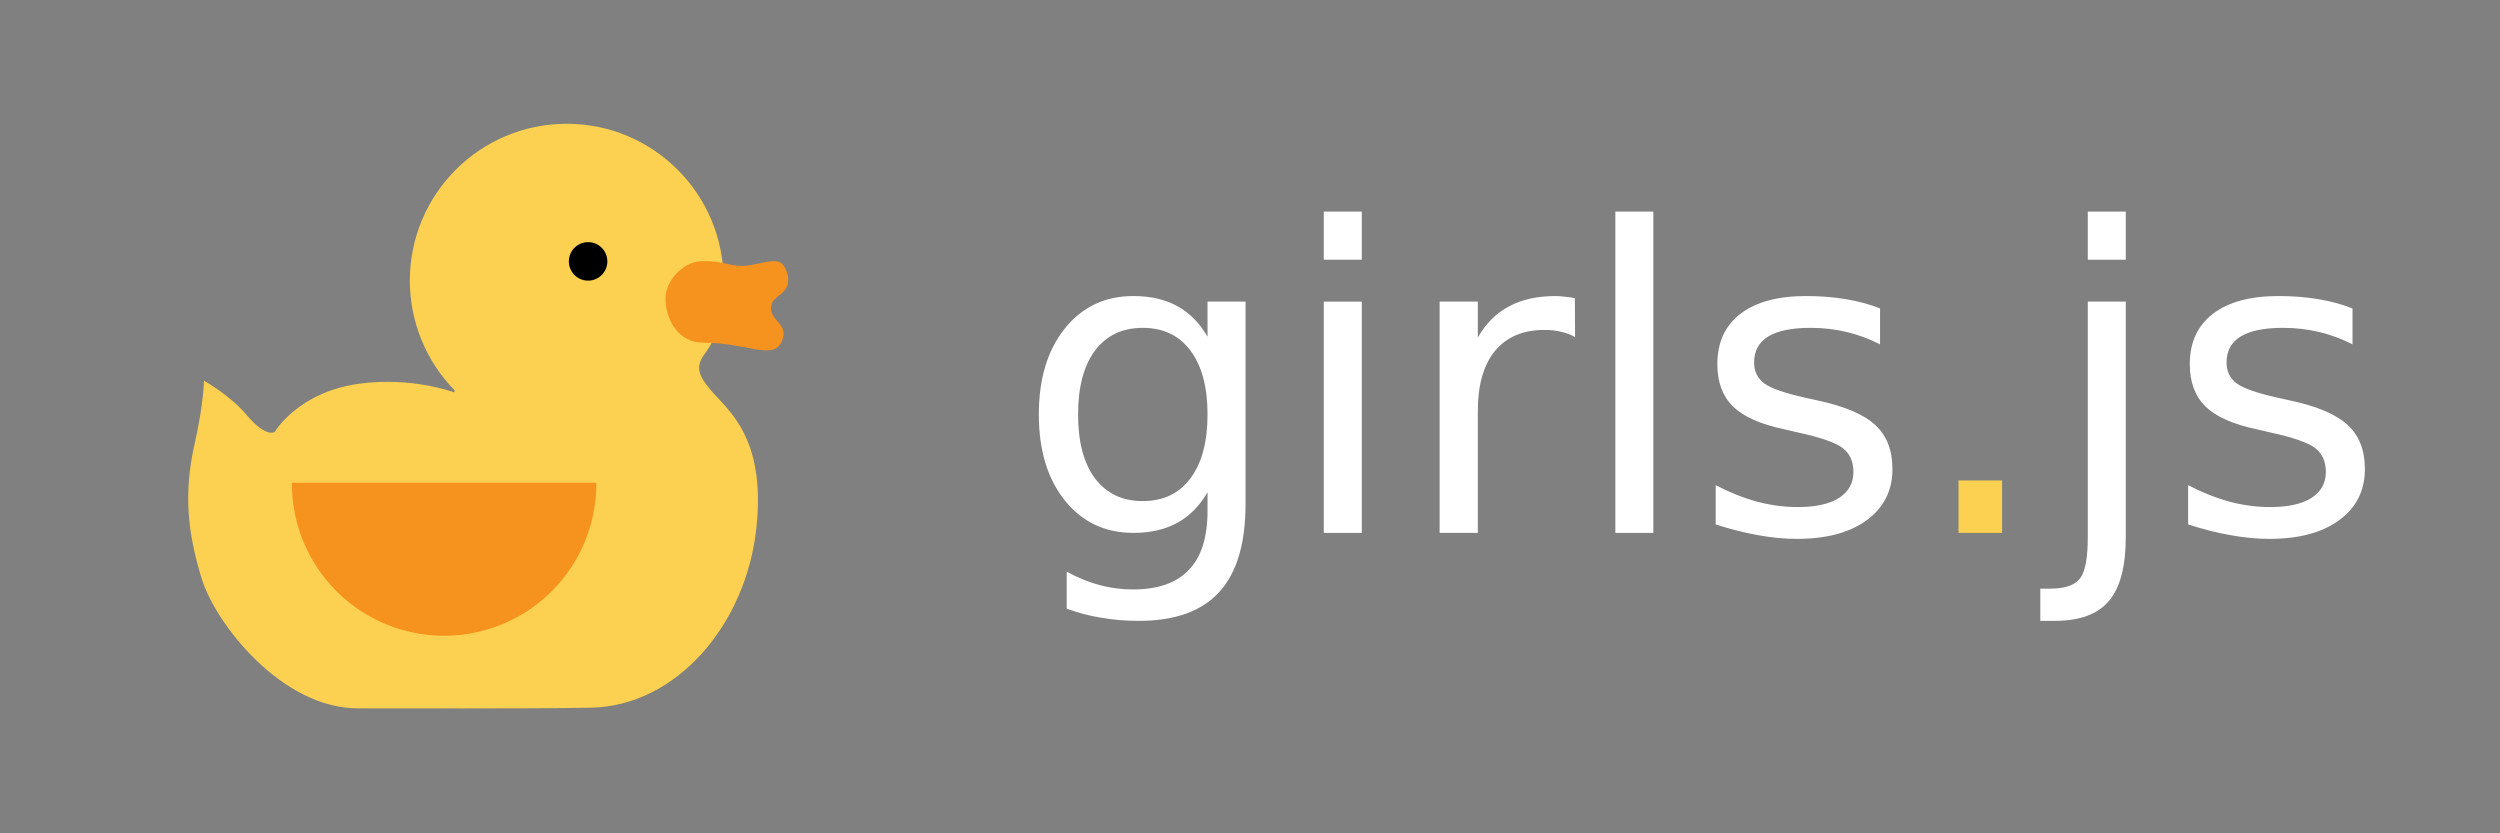 <?xml version="1.0" encoding="UTF-8" standalone="no"?>
<!-- Created with Inkscape (http://www.inkscape.org/) -->

<svg
   xmlns:dc="http://purl.org/dc/elements/1.1/"
   xmlns:cc="http://creativecommons.org/ns#"
   xmlns:rdf="http://www.w3.org/1999/02/22-rdf-syntax-ns#"
   xmlns:svg="http://www.w3.org/2000/svg"
   xmlns="http://www.w3.org/2000/svg"
   xmlns:sodipodi="http://sodipodi.sourceforge.net/DTD/sodipodi-0.dtd"
   xmlns:inkscape="http://www.inkscape.org/namespaces/inkscape"
   width="15cm"
   height="5cm"
   viewBox="0 0 531.496 177.165"
   id="svg2"
   version="1.1"
   inkscape:version="0.91 r13725"
   sodipodi:docname="girlsjs-napis_obok.svg"
   inkscape:export-filename="/home/arim/Pulpit/girlsjs/logo-nowe.png"
   inkscape:export-xdpi="90"
   inkscape:export-ydpi="90">
  <rect x="0" y="0" width="531.496" height="177.165" fill="#808080" stroke="none"/>
  <defs
     id="defs4" />
  <sodipodi:namedview
     id="base"
     pagecolor="#000000"
     bordercolor="#666666"
     borderopacity="1.0"
     inkscape:pageopacity="0"
     inkscape:pageshadow="2"
     inkscape:zoom="0.80653931"
     inkscape:cx="277.74619"
     inkscape:cy="55.6131"
     inkscape:document-units="px"
     inkscape:current-layer="text4214"
     showgrid="false"
     units="cm"
     inkscape:window-width="1311"
     inkscape:window-height="744"
     inkscape:window-x="55"
     inkscape:window-y="24"
     inkscape:window-maximized="1" />
  <g
     inkscape:groupmode="layer"
     id="layer2"
     inkscape:label="Layer 2"
     style="display:inline"
     transform="translate(0,-122.834)">
    <g
       id="g4271"
       transform="matrix(0.427,0,0,0.427,25.503,121.879)">
      <g
         transform="matrix(1.147,0,0,1.147,12.287,33.653)"
         id="g4138">
        <path
           style="fill:#fcd050;fill-opacity:1;fill-rule:nonzero;stroke:none;stroke-width:1.238;stroke-linejoin:round;stroke-miterlimit:4;stroke-dasharray:none;stroke-opacity:1"
           d="m 183.215,26.334 c -37.608,-2.51e-4 -68.095,30.486 -68.096,68.094 0.005,17.817 6.993,34.922 19.465,47.646 -0.086,0.283 -0.173,0.566 -0.234,0.848 0,0 -18.301,-6.907 -41.293,-3.746 -26.481,3.64 -36.614,20.919 -36.614,20.919 0,0 -3.687,2.793 -12.375,-7.577 -6.989,-8.343 -18.308,-14.646 -18.308,-14.646 0,0 -0.168,10.293 -4.041,27.273 -4.924,21.592 -3.032,38.892 3.029,58.59 6.061,19.698 34.805,56.482 68.023,56.359 14.786,-0.055 73.306,0.244 101.08,-0.297 36.708,-0.714 67.36,-35.727 71.758,-78.547 3.995,-38.896 -12.356,-50.483 -19.828,-59.241 -5.391,-6.319 -6.854,-10.277 -2.664,-15.801 6.063,-7.993 8.188,-18.126 8.19,-31.78 -8.3e-4,-37.607 -30.487,-68.093 -68.094,-68.094 z"
           id="path4169"
           inkscape:connector-curvature="0"
           sodipodi:nodetypes="ccccscscssssssscc" />
        <circle
           style="fill:#000000;fill-opacity:1;fill-rule:nonzero;stroke:#000000;stroke-width:1;stroke-linejoin:round;stroke-miterlimit:4;stroke-dasharray:none;stroke-opacity:1"
           id="path4187"
           cx="192.5"
           cy="86.071"
           r="7.857" />
        <path
           style="fill:#f6921e;fill-opacity:1;fill-rule:nonzero;stroke:none;stroke-width:1;stroke-linejoin:round;stroke-miterlimit:4;stroke-dasharray:none;stroke-opacity:1"
           d="M 63.945,182.143 A 66.071,66.071 0 0 0 63.928,182.5 66.071,66.071 0 0 0 130,248.572 66.071,66.071 0 0 0 196.072,182.5 a 66.071,66.071 0 0 0 -0.014,-0.357 l -132.113,0 z"
           id="path4189"
           inkscape:connector-curvature="0" />
        <path
           style="fill:#f6921e;fill-opacity:1;fill-rule:evenodd;stroke:none;stroke-width:1px;stroke-linecap:butt;stroke-linejoin:miter;stroke-opacity:1"
           d="m 259.203,88.03 c -5.656,-0.063 -8.623,-2.255 -17.37,-2.042 -8.747,0.213 -15.927,9.224 -15.761,16.512 0.206,9.04 5.676,18.913 16.505,18.864 18.401,-0.084 30.015,7.693 33.813,-0.213 3.718,-7.739 -4.38,-8.882 -4.481,-14.556 -0.088,-4.961 4.52,-5.166 6.663,-9.094 2.143,-3.929 -0.452,-10.083 -2.857,-11.071 -3.889,-1.598 -10.856,1.665 -16.512,1.602 z"
           id="path4194"
           inkscape:connector-curvature="0"
           sodipodi:nodetypes="zzssssssz" />
      </g>
      <g
         transform="translate(66.228,-29.269)"
         style="font-style:normal;font-weight:normal;font-size:112.5px;line-height:125%;font-family:sans-serif;letter-spacing:0px;word-spacing:0px;fill:#000000;fill-opacity:1;stroke:none;stroke-width:1px;stroke-linecap:butt;stroke-linejoin:miter;stroke-opacity:1"
         id="flowRoot4196">
        <g
           style="font-style:normal;font-weight:normal;font-size:421.097px;line-height:125%;font-family:sans-serif;letter-spacing:0px;word-spacing:0px;fill:#ffffff;fill-opacity:1;stroke:none;stroke-width:1px;stroke-linecap:butt;stroke-linejoin:miter;stroke-opacity:1"
           id="text4214">
          <path
             d="m 475.264,237.914 q 0,-20.561 -8.533,-31.87 -8.43,-11.309 -23.748,-11.309 -15.215,0 -23.748,11.309 -8.43,11.309 -8.43,31.87 0,20.459 8.43,31.767 8.533,11.309 23.748,11.309 15.318,0 23.748,-11.309 8.533,-11.309 8.533,-31.767 z m 18.916,44.618 q 0,29.403 -13.056,43.693 -13.056,14.393 -39.992,14.393 -9.972,0 -18.814,-1.542 -8.841,-1.439 -17.169,-4.524 l 0,-18.402 q 8.327,4.524 16.449,6.682 8.122,2.159 16.552,2.159 18.608,0 27.861,-9.767 9.253,-9.664 9.253,-29.3 l 0,-9.355 q -5.86,10.178 -15.01,15.215 -9.15,5.038 -21.898,5.038 -21.178,0 -34.132,-16.141 -12.954,-16.141 -12.954,-42.768 0,-26.73 12.954,-42.87 12.954,-16.141 34.132,-16.141 12.748,0 21.898,5.038 9.15,5.038 15.01,15.215 l 0,-17.477 18.916,0 0,100.853 z"
             style="font-size:210.548px;fill:#ffffff;fill-opacity:1"
             id="path4221" />
          <path
             d="m 533.145,181.679 18.916,0 0,115.144 -18.916,0 0,-115.144 z m 0,-44.824 18.916,0 0,23.954 -18.916,0 0,-23.954 z"
             style="font-size:210.548px;fill:#ffffff;fill-opacity:1"
             id="path4223" />
          <path
             d="m 658.26,199.361 q -3.187,-1.851 -6.991,-2.673 -3.701,-0.925 -8.225,-0.925 -16.038,0 -24.674,10.486 -8.533,10.383 -8.533,29.917 l 0,60.656 -19.019,0 0,-115.144 19.019,0 0,17.888 q 5.963,-10.486 15.524,-15.524 9.561,-5.14 23.234,-5.14 1.953,0 4.318,0.308 2.365,0.206 5.243,0.72 l 0.103,19.43 z"
             style="font-size:210.548px;fill:#ffffff;fill-opacity:1"
             id="path4225" />
          <path
             d="m 678.308,136.855 18.916,0 0,159.967 -18.916,0 0,-159.967 z"
             style="font-size:210.548px;fill:#ffffff;fill-opacity:1"
             id="path4227" />
          <path
             d="m 810.106,185.071 0,17.888 q -8.019,-4.112 -16.655,-6.168 -8.636,-2.056 -17.888,-2.056 -14.085,0 -21.178,4.318 -6.991,4.318 -6.991,12.954 0,6.58 5.038,10.383 5.038,3.701 20.253,7.094 l 6.477,1.439 q 20.15,4.318 28.58,12.234 8.533,7.813 8.533,21.898 0,16.038 -12.748,25.393 -12.645,9.355 -34.852,9.355 -9.253,0 -19.328,-1.851 -9.972,-1.748 -21.075,-5.346 l 0,-19.533 q 10.486,5.449 20.664,8.225 10.178,2.673 20.15,2.673 13.365,0 20.561,-4.524 7.196,-4.626 7.196,-12.954 0,-7.711 -5.243,-11.823 -5.14,-4.112 -22.72,-7.916 l -6.58,-1.542 q -17.58,-3.701 -25.393,-11.309 -7.813,-7.711 -7.813,-21.075 0,-16.243 11.514,-25.085 11.514,-8.841 32.693,-8.841 10.486,0 19.739,1.542 9.253,1.542 17.066,4.626 z"
             style="font-size:210.548px;fill:#ffffff;fill-opacity:1"
             id="path4229" />
          <path
             d="m 849.173,270.709 21.692,0 0,26.113 -21.692,0 0,-26.113 z"
             style="fill:#fcd050;fill-opacity:1"
             id="path4231" />
          <path
             d="m 913.53,181.679 18.916,0 0,117.2 q 0,22.001 -8.43,31.87 -8.327,9.869 -26.935,9.869 l -7.196,0 0,-16.038 5.038,0 q 10.795,0 14.701,-5.038 3.907,-4.935 3.907,-20.664 l 0,-117.2 z m 0,-44.824 18.916,0 0,23.954 -18.916,0 0,-23.954 z"
             style="font-size:210.548px;fill:#ffffff;fill-opacity:1"
             id="path4233" />
          <path
             d="m 1045.328,185.071 0,17.888 q -8.019,-4.112 -16.655,-6.168 -8.636,-2.056 -17.888,-2.056 -14.085,0 -21.178,4.318 -6.991,4.318 -6.991,12.954 0,6.58 5.038,10.383 5.038,3.701 20.253,7.094 l 6.477,1.439 q 20.15,4.318 28.58,12.234 8.533,7.813 8.533,21.898 0,16.038 -12.748,25.393 -12.645,9.355 -34.852,9.355 -9.253,0 -19.328,-1.851 -9.972,-1.748 -21.075,-5.346 l 0,-19.533 q 10.486,5.449 20.664,8.225 10.178,2.673 20.15,2.673 13.365,0 20.561,-4.524 7.197,-4.626 7.197,-12.954 0,-7.711 -5.243,-11.823 -5.14,-4.112 -22.72,-7.916 l -6.58,-1.542 q -17.58,-3.701 -25.393,-11.309 -7.813,-7.711 -7.813,-21.075 0,-16.243 11.514,-25.085 11.514,-8.841 32.693,-8.841 10.486,0 19.739,1.542 9.253,1.542 17.066,4.626 z"
             style="font-size:210.548px;fill:#ffffff;fill-opacity:1"
             id="path4235" />
        </g>
      </g>
    </g>
  </g>
</svg>
